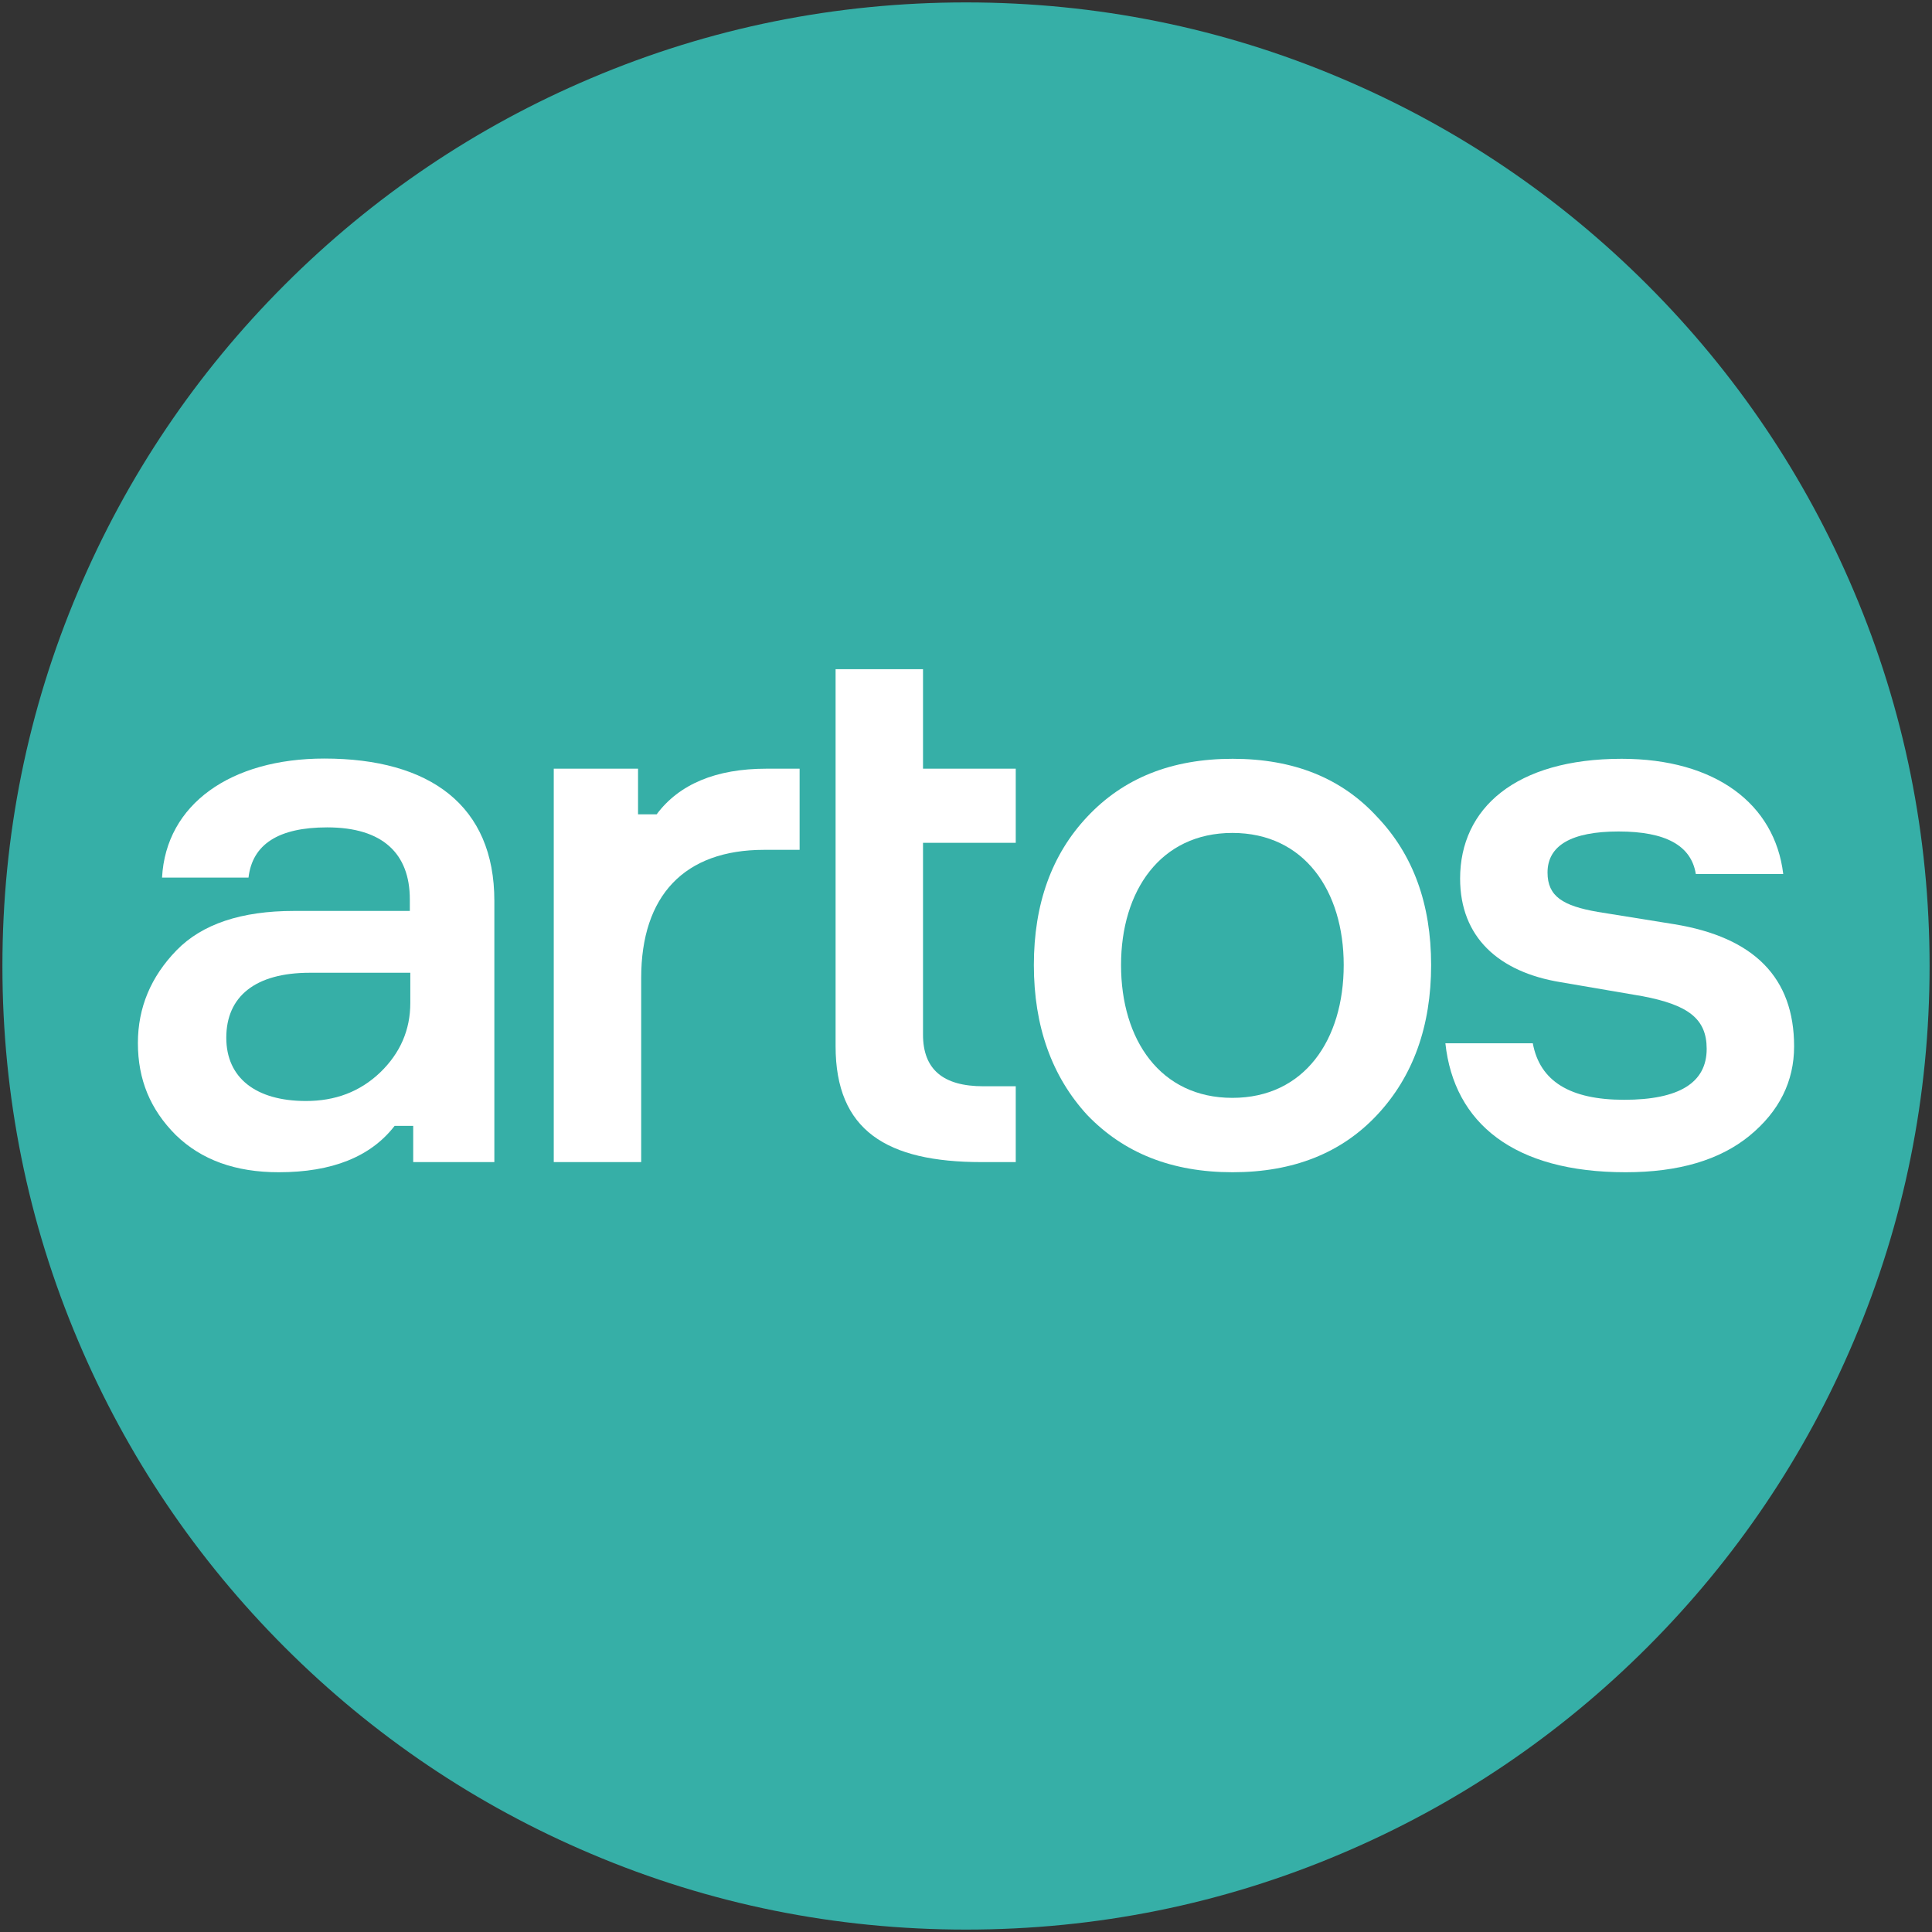 <?xml version="1.0" encoding="utf-8"?>
<!-- Generator: Adobe Illustrator 19.0.0, SVG Export Plug-In . SVG Version: 6.00 Build 0)  -->
<svg version="1.1" id="avatar" xmlns="http://www.w3.org/2000/svg" xmlns:xlink="http://www.w3.org/1999/xlink" x="0px" y="0px"
	 viewBox="-274 51 800 800" style="enable-background:new -274 51 800 800;" xml:space="preserve">
<rect x="-274" y="51" width="800" height="800" fill="#333333" stroke="none"/>
<style type="text/css">
	.st0{fill:#36AFA7;}
	.st1{fill:#FFFFFF;}
</style>
<g id="XMLID_18_">
	<path id="XMLID_34_" class="st0" d="M126,850c-53.9,0-106.1-10.5-155.3-31.4c-47.5-20.1-90.2-48.9-126.8-85.5
		s-65.4-79.3-85.5-126.8C-262.5,557.1-273,504.9-273,451s10.5-106.1,31.4-155.3c20.1-47.5,48.9-90.2,85.5-126.8
		s79.3-65.4,126.8-85.5C19.9,62.5,72.1,52,126,52s106.1,10.5,155.3,31.4c47.5,20.1,90.2,48.9,126.8,85.5
		c36.6,36.6,65.4,79.3,85.5,126.8C514.5,344.9,525,397.1,525,451s-10.5,106.1-31.4,155.3c-20.1,47.5-48.9,90.2-85.5,126.8
		s-79.3,65.4-126.8,85.5C232.1,839.5,179.9,850,126,850z"/>
</g>
<g id="XMLID_6_">
	<g id="XMLID_106_">
		<path id="XMLID_116_" class="st1" d="M-102.9,532.2v-15h-7.7c-9.9,12.8-25.9,19.2-48,19.2c-17.9,0-32-5.1-42.6-15.4
			c-10.6-10.6-15.7-23-15.7-38.1c0-14.7,5.4-27.5,16-38.4s26.9-16.3,48.6-16.3h48v-4.8c0-18.9-11.2-29.8-34.2-29.8
			c-20.2,0-31,7-32.6,20.8h-35.8c1.6-30.4,28.5-49.3,67.2-49.3c43.8,0,70.4,19.5,70.4,58.9v108.2L-102.9,532.2L-102.9,532.2z
			 M-116.6,495.1c8.3-8,12.5-17.6,12.5-28.8v-12.5h-41.6c-22.7,0-34.6,9.9-34.6,26.9c0,16.6,12.2,26.2,33,26.2
			C-135.2,506.9-125,503.1-116.6,495.1z"/>
		<path id="XMLID_114_" class="st1" d="M57.1,369.3v33.6H42.4c-33,0-50.9,18.9-50.9,53.1v76.2h-36.2V369.3h34.9v18.9h7.7
			c9.3-12.5,24.6-18.9,45.4-18.9H57.1z"/>
		<path id="XMLID_112_" class="st1" d="M108.2,369.3h38.4V400h-38.4v79.4c0,14.4,8.3,21.4,25,21.4h13.4v31.4h-14.1
			c-39.4,0-60.5-13.1-60.5-48V328.1h36.2V369.3z"/>
		<path id="XMLID_109_" class="st1" d="M296.2,512.7c-14.7,15.7-34.6,23.7-59.8,23.7c-25.3,0-45.1-8-60.2-23.7
			c-14.7-16-22.1-36.8-22.1-62.1s7.4-45.8,22.1-61.4c15-16,34.9-24,60.2-24c25.3,0,45.1,8,59.8,24c15,15.7,22.4,36.2,22.4,61.4
			C318.6,475.8,311.2,496.7,296.2,512.7z M236.3,395.9c-29.8,0-46.1,24-46.1,54.7c0,31,16.3,55,46.1,55c29.8,0,46.1-24,46.1-55
			C282.4,419.9,266.1,395.9,236.3,395.9z"/>
		<path id="XMLID_107_" class="st1" d="M428.2,412.9c-1.9-11.8-12.5-17.6-32-17.6s-29.4,5.8-29.4,17c0,9.9,6.4,13.8,20.8,16.3
			l31.7,5.1c33,5.4,49.6,22.1,49.6,50.6c0,14.4-6.1,26.9-18.6,37.1c-12.2,9.9-29.1,15-51.2,15c-46.1,0-71-20.2-74.6-53.4h36.2
			c2.9,15.7,15.4,23.4,37.8,23.4c22.7,0,34.2-7,34.2-21.1c0-12.5-7.7-18.2-26.6-21.8l-33.9-5.8c-25.6-4.2-41.6-18.6-41.6-42.9
			c0-29.1,23-49.6,66.9-49.6c38.7,0,63.4,18.6,66.9,47.7H428.2L428.2,412.9z"/>
	</g>
</g>
</svg>
